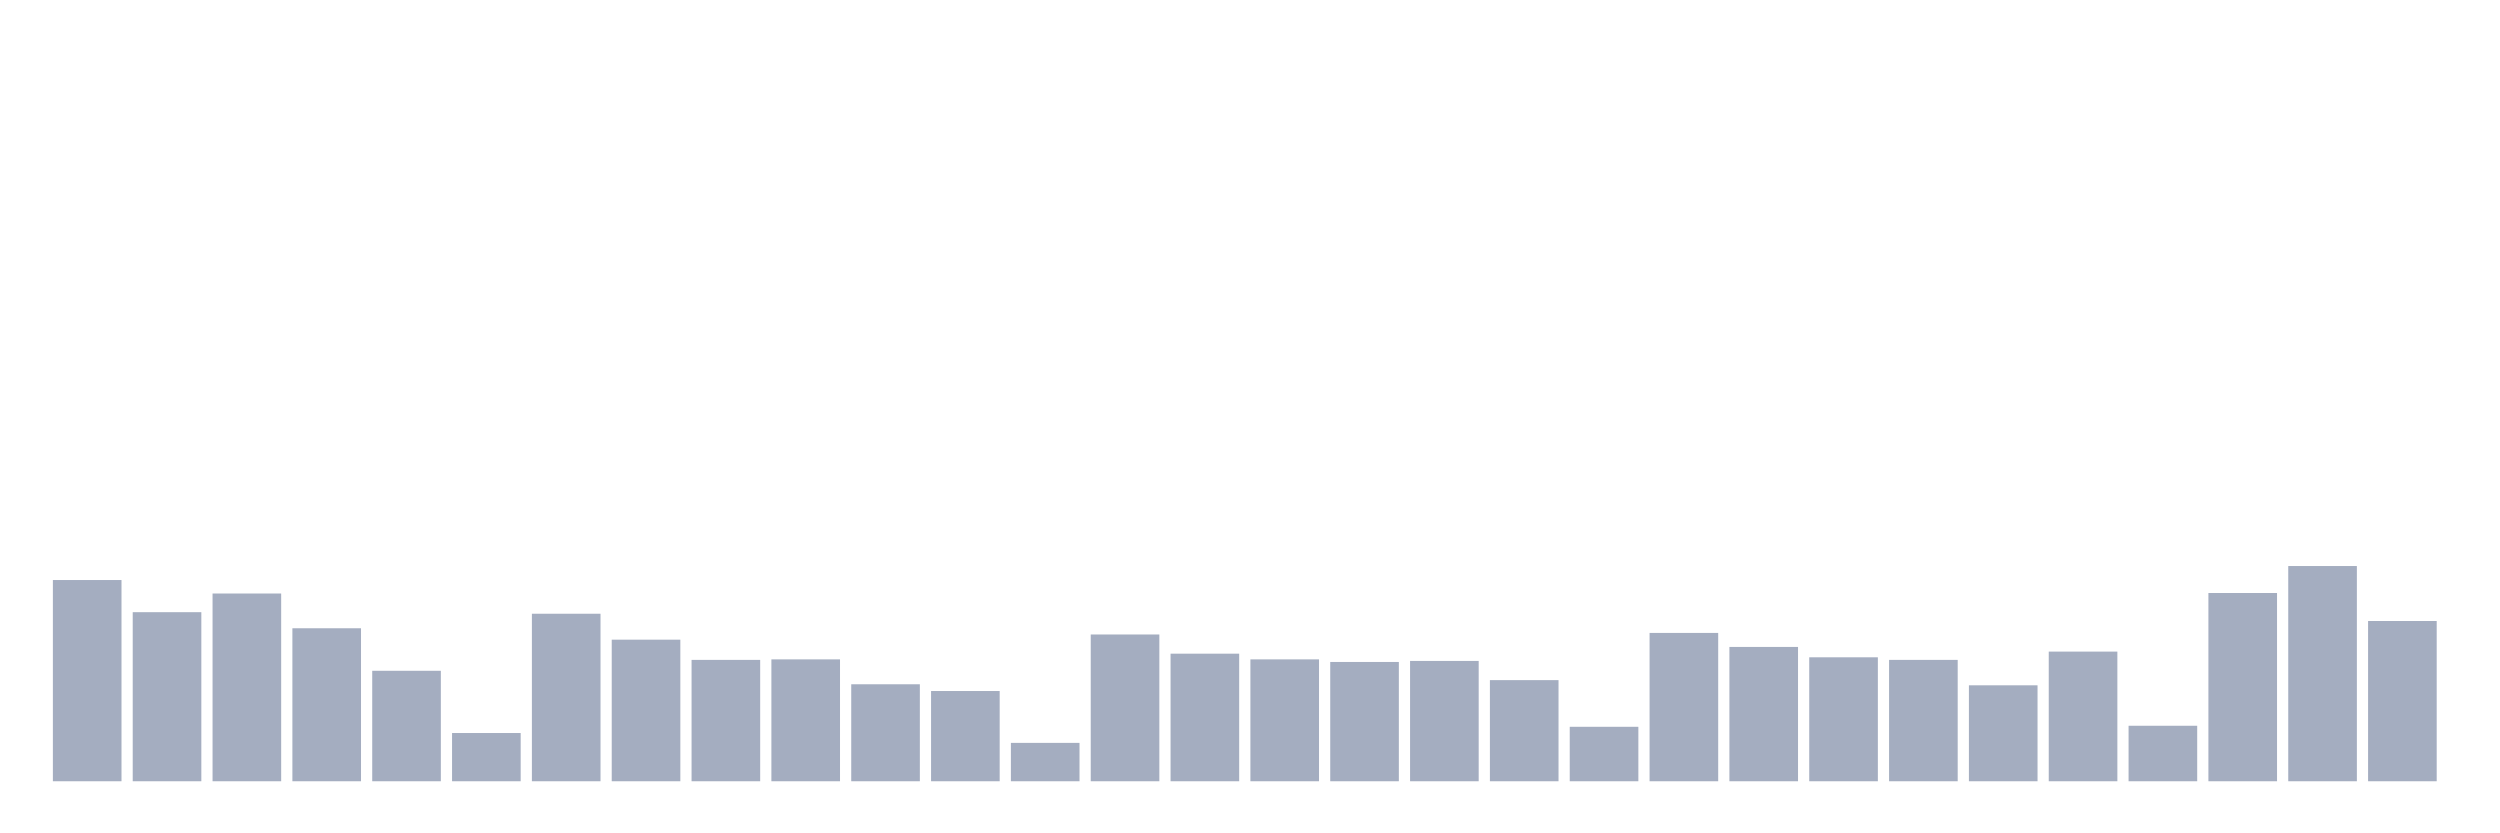 <svg xmlns="http://www.w3.org/2000/svg" viewBox="0 0 480 160"><g transform="translate(10,10)"><rect class="bar" x="0.153" width="13.175" y="101.366" height="38.634" fill="rgb(164,173,192)"></rect><rect class="bar" x="15.482" width="13.175" y="107.539" height="32.461" fill="rgb(164,173,192)"></rect><rect class="bar" x="30.81" width="13.175" y="103.954" height="36.046" fill="rgb(164,173,192)"></rect><rect class="bar" x="46.138" width="13.175" y="110.626" height="29.374" fill="rgb(164,173,192)"></rect><rect class="bar" x="61.466" width="13.175" y="118.791" height="21.209" fill="rgb(164,173,192)"></rect><rect class="bar" x="76.794" width="13.175" y="130.74" height="9.26" fill="rgb(164,173,192)"></rect><rect class="bar" x="92.123" width="13.175" y="107.838" height="32.162" fill="rgb(164,173,192)"></rect><rect class="bar" x="107.451" width="13.175" y="112.817" height="27.183" fill="rgb(164,173,192)"></rect><rect class="bar" x="122.779" width="13.175" y="116.7" height="23.3" fill="rgb(164,173,192)"></rect><rect class="bar" x="138.107" width="13.175" y="116.6" height="23.4" fill="rgb(164,173,192)"></rect><rect class="bar" x="153.436" width="13.175" y="121.38" height="18.62" fill="rgb(164,173,192)"></rect><rect class="bar" x="168.764" width="13.175" y="122.674" height="17.326" fill="rgb(164,173,192)"></rect><rect class="bar" x="184.092" width="13.175" y="132.632" height="7.368" fill="rgb(164,173,192)"></rect><rect class="bar" x="199.42" width="13.175" y="111.821" height="28.179" fill="rgb(164,173,192)"></rect><rect class="bar" x="214.748" width="13.175" y="115.505" height="24.495" fill="rgb(164,173,192)"></rect><rect class="bar" x="230.077" width="13.175" y="116.6" height="23.4" fill="rgb(164,173,192)"></rect><rect class="bar" x="245.405" width="13.175" y="117.098" height="22.902" fill="rgb(164,173,192)"></rect><rect class="bar" x="260.733" width="13.175" y="116.899" height="23.101" fill="rgb(164,173,192)"></rect><rect class="bar" x="276.061" width="13.175" y="120.583" height="19.417" fill="rgb(164,173,192)"></rect><rect class="bar" x="291.39" width="13.175" y="129.545" height="10.455" fill="rgb(164,173,192)"></rect><rect class="bar" x="306.718" width="13.175" y="111.522" height="28.478" fill="rgb(164,173,192)"></rect><rect class="bar" x="322.046" width="13.175" y="114.211" height="25.789" fill="rgb(164,173,192)"></rect><rect class="bar" x="337.374" width="13.175" y="116.202" height="23.798" fill="rgb(164,173,192)"></rect><rect class="bar" x="352.702" width="13.175" y="116.7" height="23.3" fill="rgb(164,173,192)"></rect><rect class="bar" x="368.031" width="13.175" y="121.579" height="18.421" fill="rgb(164,173,192)"></rect><rect class="bar" x="383.359" width="13.175" y="115.107" height="24.893" fill="rgb(164,173,192)"></rect><rect class="bar" x="398.687" width="13.175" y="129.346" height="10.654" fill="rgb(164,173,192)"></rect><rect class="bar" x="414.015" width="13.175" y="103.855" height="36.145" fill="rgb(164,173,192)"></rect><rect class="bar" x="429.344" width="13.175" y="98.677" height="41.323" fill="rgb(164,173,192)"></rect><rect class="bar" x="444.672" width="13.175" y="109.232" height="30.768" fill="rgb(164,173,192)"></rect></g></svg>